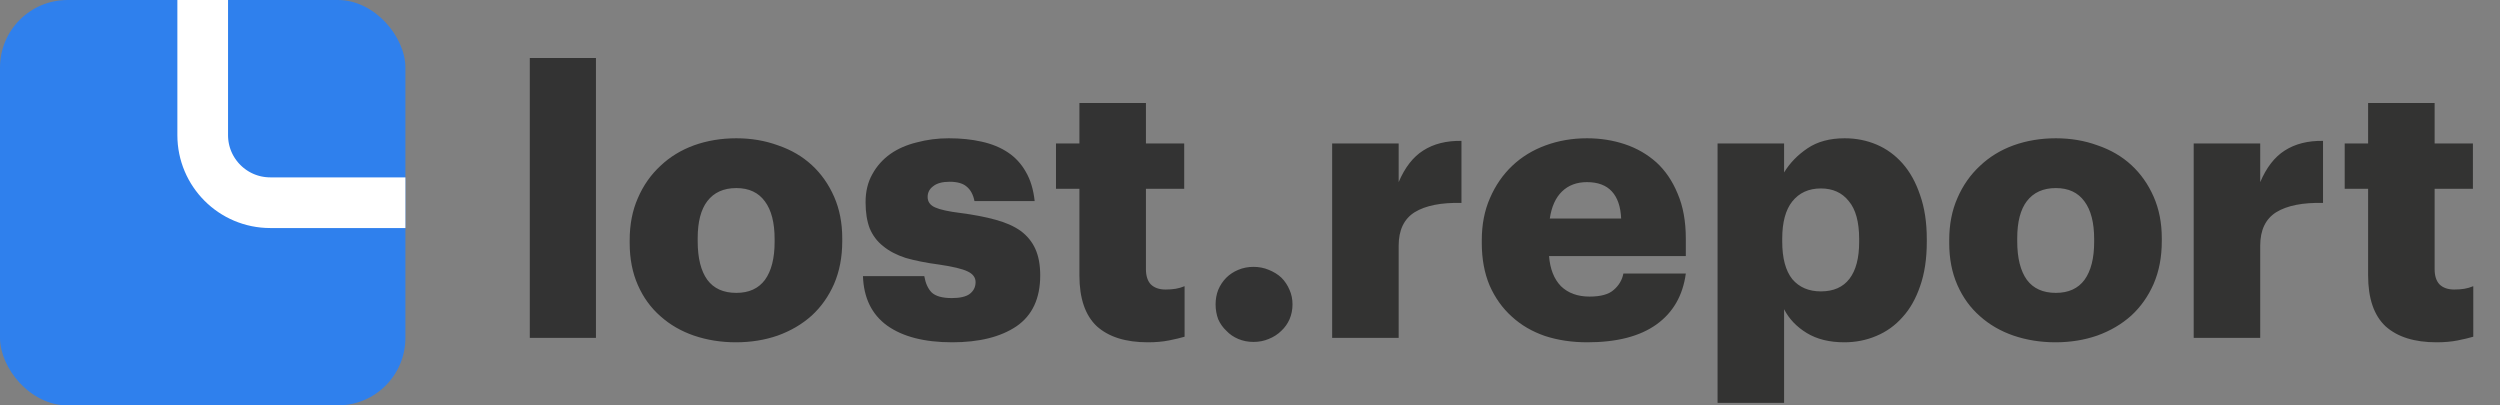 <svg xmlns="http://www.w3.org/2000/svg" width="148" height="24" fill="none" viewBox="0 0 148 24"><rect x="0" y="0" width="148" height="24" fill="#808080" stroke="none"/><path fill="#333" d="M31.364 3.434H35.28V20H31.364V3.434ZM43.591 17.338C44.339 17.338 44.903 17.081 45.285 16.568C45.666 16.04 45.857 15.292 45.857 14.324V14.148C45.857 13.18 45.666 12.439 45.285 11.926C44.903 11.398 44.339 11.134 43.591 11.134C42.843 11.134 42.271 11.391 41.875 11.904C41.493 12.403 41.303 13.136 41.303 14.104V14.28C41.303 15.277 41.493 16.04 41.875 16.568C42.256 17.081 42.828 17.338 43.591 17.338ZM43.569 20.264C42.689 20.264 41.86 20.132 41.083 19.868C40.32 19.604 39.66 19.223 39.103 18.724C38.531 18.225 38.083 17.609 37.761 16.876C37.438 16.143 37.277 15.314 37.277 14.39V14.214C37.277 13.29 37.438 12.461 37.761 11.728C38.083 10.98 38.531 10.342 39.103 9.814C39.66 9.286 40.32 8.883 41.083 8.604C41.86 8.325 42.696 8.186 43.591 8.186C44.471 8.186 45.292 8.325 46.055 8.604C46.832 8.868 47.499 9.257 48.057 9.77C48.614 10.283 49.054 10.907 49.377 11.64C49.699 12.373 49.861 13.195 49.861 14.104V14.28C49.861 15.219 49.699 16.062 49.377 16.81C49.054 17.543 48.614 18.167 48.057 18.68C47.485 19.193 46.81 19.589 46.033 19.868C45.27 20.132 44.449 20.264 43.569 20.264ZM56.367 20.264C54.725 20.264 53.441 19.934 52.517 19.274C51.608 18.614 51.132 17.639 51.087 16.348H54.718C54.791 16.773 54.938 17.096 55.157 17.316C55.392 17.536 55.788 17.646 56.346 17.646C56.83 17.646 57.181 17.565 57.401 17.404C57.636 17.228 57.754 16.993 57.754 16.7C57.754 16.421 57.592 16.209 57.27 16.062C56.962 15.915 56.411 15.783 55.62 15.666C54.842 15.563 54.175 15.431 53.617 15.27C53.075 15.094 52.627 14.859 52.276 14.566C51.923 14.287 51.66 13.935 51.483 13.51C51.322 13.085 51.242 12.571 51.242 11.97C51.242 11.339 51.373 10.789 51.638 10.32C51.901 9.836 52.261 9.433 52.715 9.11C53.156 8.802 53.676 8.575 54.278 8.428C54.879 8.267 55.51 8.186 56.169 8.186C56.873 8.186 57.519 8.252 58.105 8.384C58.707 8.516 59.227 8.729 59.667 9.022C60.108 9.315 60.459 9.697 60.724 10.166C61.002 10.635 61.178 11.215 61.252 11.904H57.688C57.614 11.523 57.46 11.237 57.225 11.046C57.005 10.855 56.668 10.76 56.214 10.76C55.788 10.76 55.465 10.848 55.245 11.024C55.026 11.185 54.916 11.398 54.916 11.662C54.916 11.941 55.062 12.146 55.355 12.278C55.649 12.41 56.148 12.52 56.852 12.608C57.644 12.711 58.333 12.843 58.919 13.004C59.521 13.165 60.02 13.385 60.416 13.664C60.812 13.957 61.105 14.317 61.295 14.742C61.486 15.167 61.581 15.688 61.581 16.304C61.581 17.668 61.112 18.673 60.173 19.318C59.235 19.949 57.966 20.264 56.367 20.264ZM67.949 20.264C66.644 20.264 65.639 19.949 64.935 19.318C64.246 18.673 63.901 17.668 63.901 16.304V11.178H62.515V8.494H63.901V6.096H67.839V8.494H70.105V11.178H67.839V15.93C67.839 16.326 67.934 16.627 68.125 16.832C68.331 17.037 68.624 17.14 69.005 17.14C69.225 17.14 69.423 17.125 69.599 17.096C69.775 17.067 69.951 17.015 70.127 16.942V19.934C69.878 20.007 69.57 20.081 69.203 20.154C68.837 20.227 68.418 20.264 67.949 20.264ZM74.207 20.242C73.885 20.242 73.584 20.183 73.305 20.066C73.027 19.949 72.792 19.787 72.601 19.582C72.396 19.391 72.235 19.164 72.117 18.9C72.015 18.621 71.963 18.328 71.963 18.02C71.963 17.712 72.015 17.426 72.117 17.162C72.235 16.883 72.396 16.641 72.601 16.436C72.792 16.245 73.027 16.091 73.305 15.974C73.584 15.857 73.885 15.798 74.207 15.798C74.53 15.798 74.831 15.857 75.109 15.974C75.403 16.091 75.652 16.245 75.857 16.436C76.063 16.641 76.224 16.883 76.341 17.162C76.459 17.426 76.517 17.712 76.517 18.02C76.517 18.328 76.459 18.621 76.341 18.9C76.224 19.164 76.063 19.391 75.857 19.582C75.652 19.787 75.403 19.949 75.109 20.066C74.831 20.183 74.53 20.242 74.207 20.242Z"/><path fill="#333332" d="M78.863 8.494H82.801V10.782C83.168 9.917 83.652 9.293 84.253 8.912C84.869 8.516 85.625 8.325 86.519 8.34V12.014C85.317 11.985 84.393 12.168 83.747 12.564C83.117 12.96 82.801 13.62 82.801 14.544V20H78.863V8.494ZM93.97 20.264C93.061 20.264 92.225 20.139 91.462 19.89C90.699 19.626 90.047 19.245 89.504 18.746C88.947 18.247 88.507 17.631 88.184 16.898C87.876 16.165 87.722 15.329 87.722 14.39V14.214C87.722 13.29 87.883 12.461 88.206 11.728C88.529 10.98 88.969 10.342 89.526 9.814C90.083 9.286 90.743 8.883 91.506 8.604C92.269 8.325 93.083 8.186 93.948 8.186C94.74 8.186 95.488 8.303 96.192 8.538C96.896 8.773 97.519 9.132 98.062 9.616C98.59 10.1 99.008 10.716 99.316 11.464C99.639 12.212 99.8 13.099 99.8 14.126V15.16H91.704C91.763 15.923 91.997 16.517 92.408 16.942C92.833 17.353 93.398 17.558 94.102 17.558C94.762 17.558 95.239 17.426 95.532 17.162C95.84 16.898 96.031 16.575 96.104 16.194H99.8C99.624 17.499 99.045 18.504 98.062 19.208C97.079 19.912 95.715 20.264 93.97 20.264ZM95.972 12.938C95.943 12.234 95.759 11.699 95.422 11.332C95.085 10.965 94.593 10.782 93.948 10.782C93.347 10.782 92.855 10.965 92.474 11.332C92.093 11.699 91.851 12.234 91.748 12.938H95.972ZM101.68 8.494H105.618V10.21C105.955 9.653 106.417 9.176 107.004 8.78C107.59 8.384 108.324 8.186 109.204 8.186C109.878 8.186 110.509 8.311 111.096 8.56C111.682 8.809 112.196 9.183 112.636 9.682C113.076 10.181 113.42 10.804 113.67 11.552C113.934 12.3 114.066 13.165 114.066 14.148V14.324C114.066 15.321 113.934 16.194 113.67 16.942C113.42 17.675 113.076 18.284 112.636 18.768C112.196 19.267 111.675 19.641 111.074 19.89C110.487 20.139 109.856 20.264 109.182 20.264C108.302 20.264 107.561 20.081 106.96 19.714C106.358 19.347 105.911 18.878 105.618 18.306V23.85H101.68V8.494ZM107.796 17.25C108.544 17.25 109.108 17.001 109.49 16.502C109.871 16.003 110.062 15.277 110.062 14.324V14.148C110.062 13.136 109.856 12.388 109.446 11.904C109.05 11.405 108.5 11.156 107.796 11.156C107.077 11.156 106.512 11.413 106.102 11.926C105.706 12.425 105.508 13.158 105.508 14.126V14.302C105.508 15.285 105.706 16.025 106.102 16.524C106.512 17.008 107.077 17.25 107.796 17.25ZM121.708 17.338C122.456 17.338 123.021 17.081 123.402 16.568C123.783 16.04 123.974 15.292 123.974 14.324V14.148C123.974 13.18 123.783 12.439 123.402 11.926C123.021 11.398 122.456 11.134 121.708 11.134C120.96 11.134 120.388 11.391 119.992 11.904C119.611 12.403 119.42 13.136 119.42 14.104V14.28C119.42 15.277 119.611 16.04 119.992 16.568C120.373 17.081 120.945 17.338 121.708 17.338ZM121.686 20.264C120.806 20.264 119.977 20.132 119.2 19.868C118.437 19.604 117.777 19.223 117.22 18.724C116.648 18.225 116.201 17.609 115.878 16.876C115.555 16.143 115.394 15.314 115.394 14.39V14.214C115.394 13.29 115.555 12.461 115.878 11.728C116.201 10.98 116.648 10.342 117.22 9.814C117.777 9.286 118.437 8.883 119.2 8.604C119.977 8.325 120.813 8.186 121.708 8.186C122.588 8.186 123.409 8.325 124.172 8.604C124.949 8.868 125.617 9.257 126.174 9.77C126.731 10.283 127.171 10.907 127.494 11.64C127.817 12.373 127.978 13.195 127.978 14.104V14.28C127.978 15.219 127.817 16.062 127.494 16.81C127.171 17.543 126.731 18.167 126.174 18.68C125.602 19.193 124.927 19.589 124.15 19.868C123.387 20.132 122.566 20.264 121.686 20.264ZM129.867 8.494H133.805V10.782C134.172 9.917 134.656 9.293 135.257 8.912C135.873 8.516 136.629 8.325 137.523 8.34V12.014C136.321 11.985 135.397 12.168 134.751 12.564C134.121 12.96 133.805 13.62 133.805 14.544V20H129.867V8.494ZM144.24 20.264C142.935 20.264 141.93 19.949 141.226 19.318C140.537 18.673 140.192 17.668 140.192 16.304V11.178H138.806V8.494H140.192V6.096H144.13V8.494H146.396V11.178H144.13V15.93C144.13 16.326 144.225 16.627 144.416 16.832C144.621 17.037 144.915 17.14 145.296 17.14C145.516 17.14 145.714 17.125 145.89 17.096C146.066 17.067 146.242 17.015 146.418 16.942V19.934C146.169 20.007 145.861 20.081 145.494 20.154C145.127 20.227 144.709 20.264 144.24 20.264Z"/><rect width="24" height="24" fill="#2F80ED" rx="4"/><path stroke="#fff" stroke-width="3" d="M12 0V8C12 10.209 13.791 12 16 12H24"/></svg>